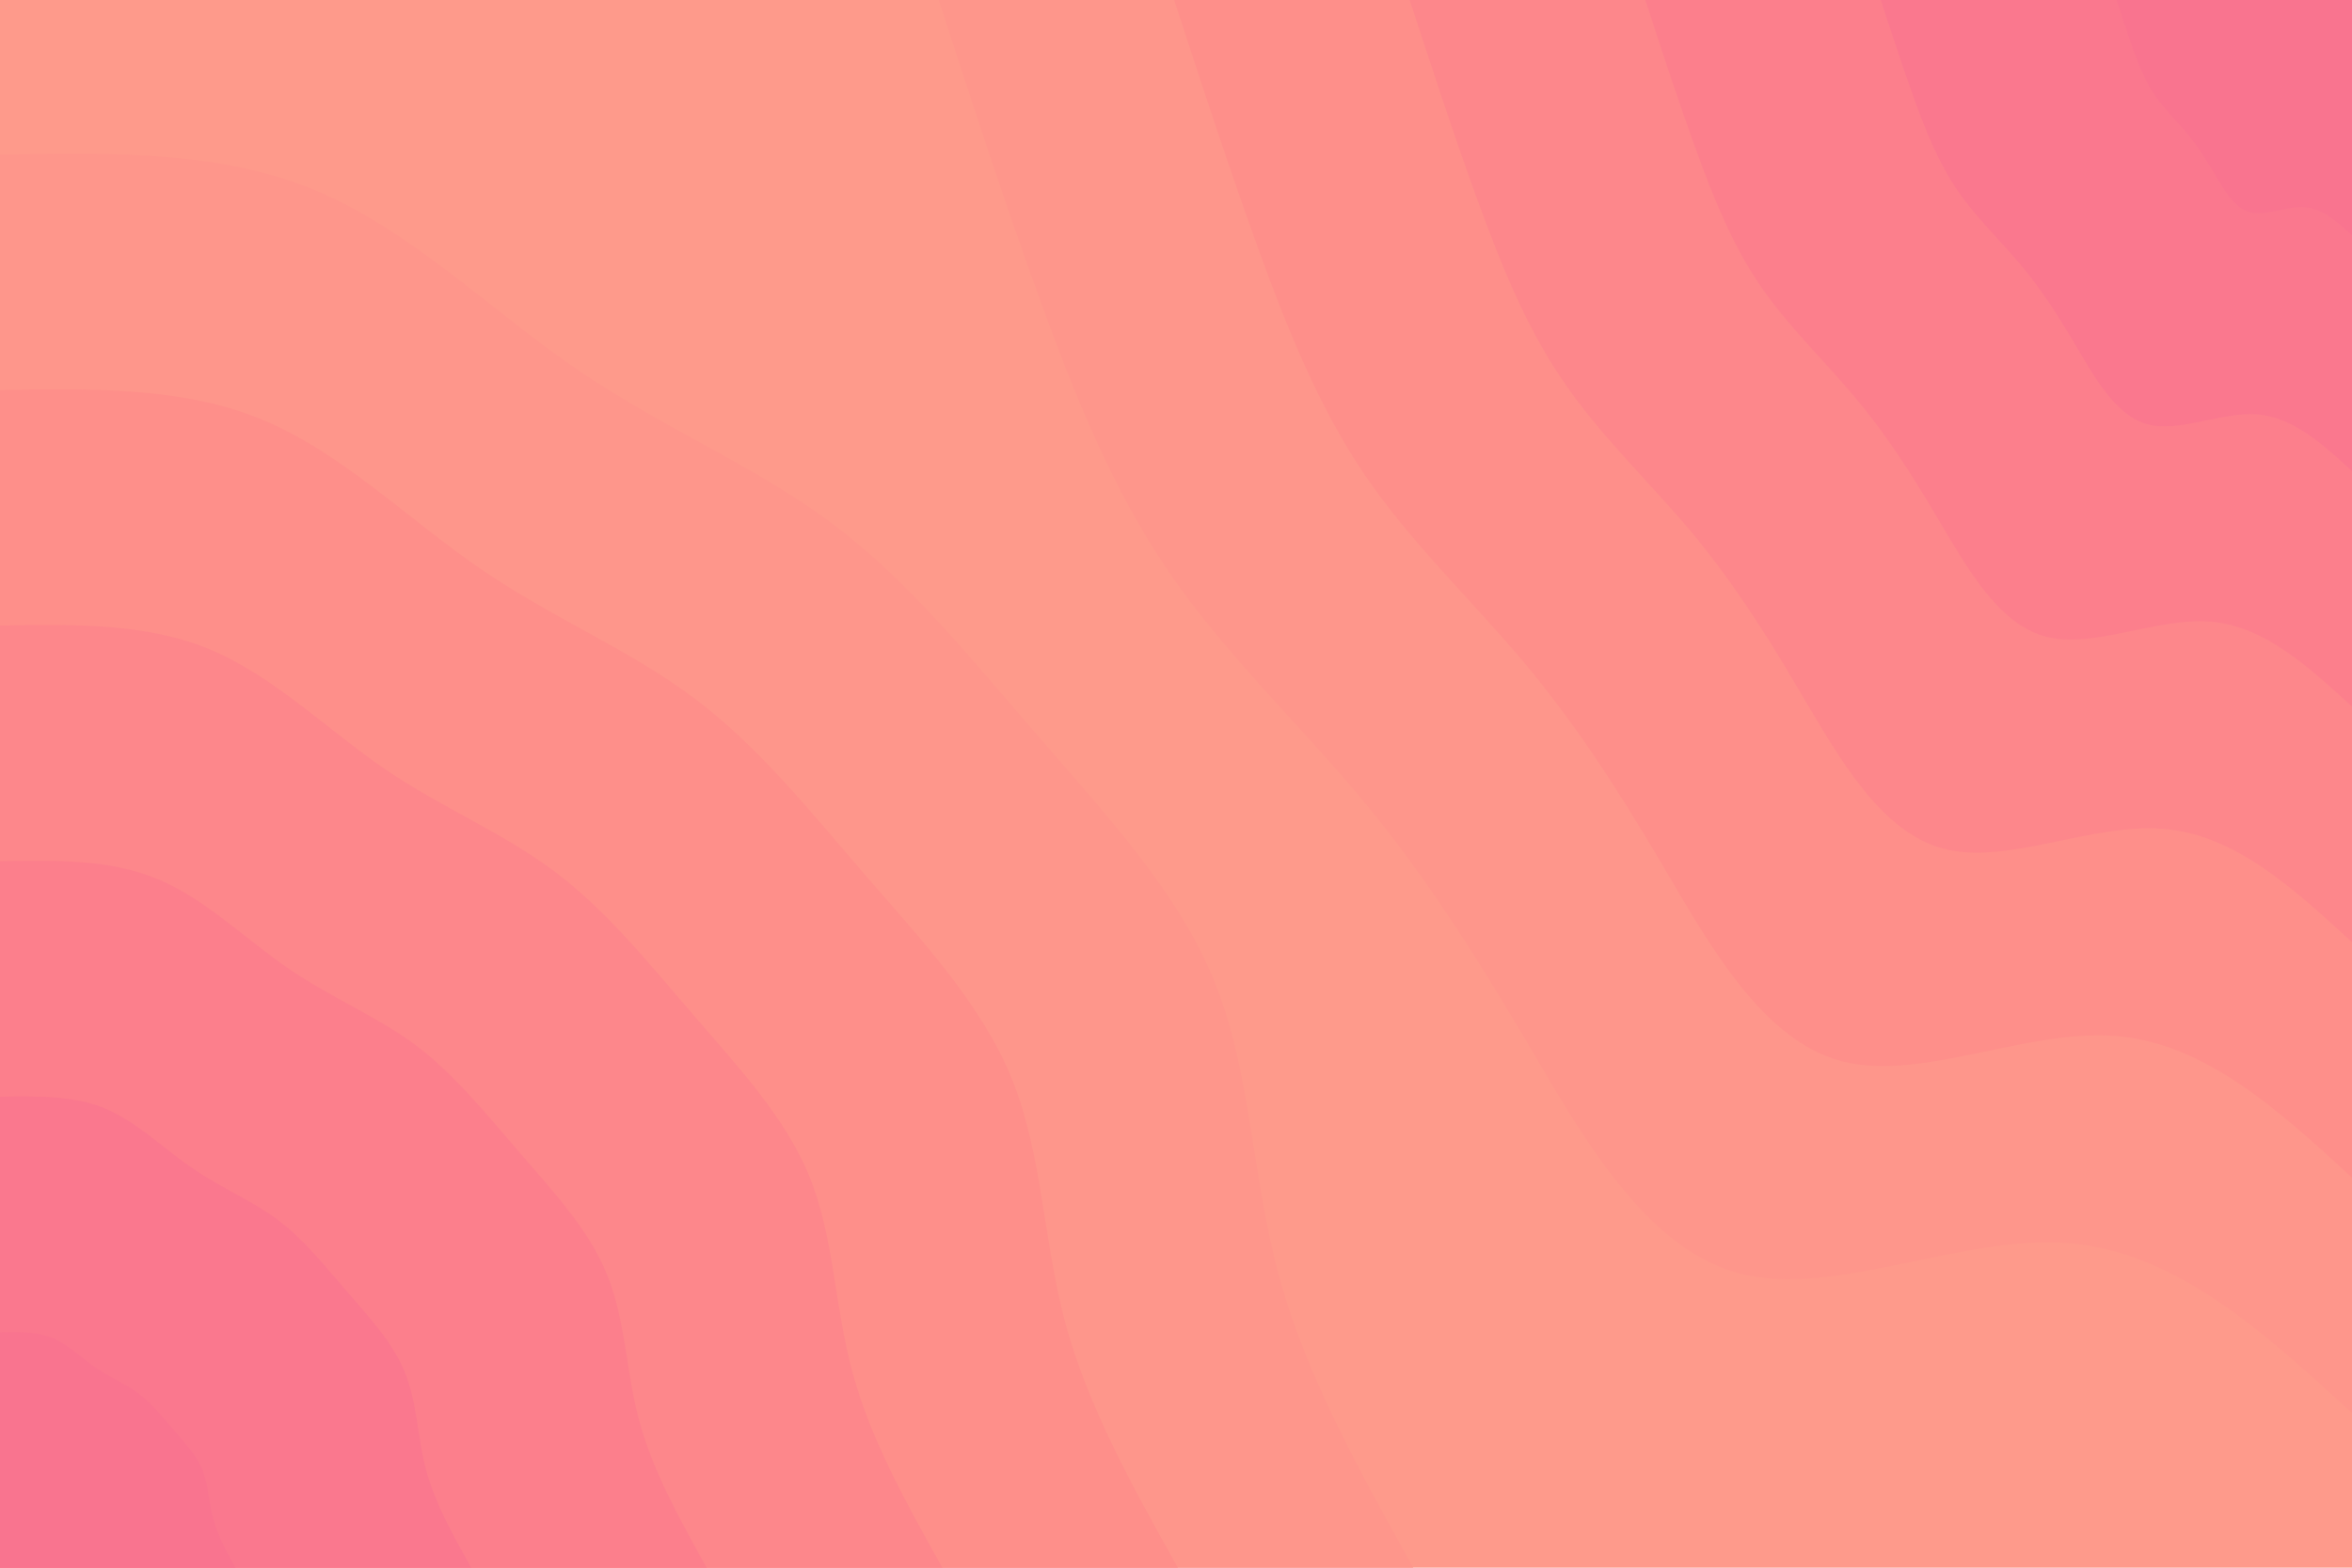 <svg id="visual" viewBox="0 0 900 600" width="900" height="600" xmlns="http://www.w3.org/2000/svg" xmlns:xlink="http://www.w3.org/1999/xlink" version="1.1"><rect x="0" y="0" width="900" height="600" fill="#fe9a8b"></rect><defs><linearGradient id="grad1_0" x1="33.3%" y1="0%" x2="100%" y2="100%"><stop offset="20%" stop-color="#f9748f" stop-opacity="1"></stop><stop offset="80%" stop-color="#f9748f" stop-opacity="1"></stop></linearGradient></defs><defs><linearGradient id="grad1_1" x1="33.3%" y1="0%" x2="100%" y2="100%"><stop offset="20%" stop-color="#f9748f" stop-opacity="1"></stop><stop offset="80%" stop-color="#fb7c8d" stop-opacity="1"></stop></linearGradient></defs><defs><linearGradient id="grad1_2" x1="33.3%" y1="0%" x2="100%" y2="100%"><stop offset="20%" stop-color="#fc838b" stop-opacity="1"></stop><stop offset="80%" stop-color="#fb7c8d" stop-opacity="1"></stop></linearGradient></defs><defs><linearGradient id="grad1_3" x1="33.3%" y1="0%" x2="100%" y2="100%"><stop offset="20%" stop-color="#fc838b" stop-opacity="1"></stop><stop offset="80%" stop-color="#fd8b8a" stop-opacity="1"></stop></linearGradient></defs><defs><linearGradient id="grad1_4" x1="33.3%" y1="0%" x2="100%" y2="100%"><stop offset="20%" stop-color="#fe928a" stop-opacity="1"></stop><stop offset="80%" stop-color="#fd8b8a" stop-opacity="1"></stop></linearGradient></defs><defs><linearGradient id="grad1_5" x1="33.3%" y1="0%" x2="100%" y2="100%"><stop offset="20%" stop-color="#fe928a" stop-opacity="1"></stop><stop offset="80%" stop-color="#fe9a8b" stop-opacity="1"></stop></linearGradient></defs><defs><linearGradient id="grad2_0" x1="0%" y1="0%" x2="66.7%" y2="100%"><stop offset="20%" stop-color="#f9748f" stop-opacity="1"></stop><stop offset="80%" stop-color="#f9748f" stop-opacity="1"></stop></linearGradient></defs><defs><linearGradient id="grad2_1" x1="0%" y1="0%" x2="66.7%" y2="100%"><stop offset="20%" stop-color="#fb7c8d" stop-opacity="1"></stop><stop offset="80%" stop-color="#f9748f" stop-opacity="1"></stop></linearGradient></defs><defs><linearGradient id="grad2_2" x1="0%" y1="0%" x2="66.7%" y2="100%"><stop offset="20%" stop-color="#fb7c8d" stop-opacity="1"></stop><stop offset="80%" stop-color="#fc838b" stop-opacity="1"></stop></linearGradient></defs><defs><linearGradient id="grad2_3" x1="0%" y1="0%" x2="66.7%" y2="100%"><stop offset="20%" stop-color="#fd8b8a" stop-opacity="1"></stop><stop offset="80%" stop-color="#fc838b" stop-opacity="1"></stop></linearGradient></defs><defs><linearGradient id="grad2_4" x1="0%" y1="0%" x2="66.7%" y2="100%"><stop offset="20%" stop-color="#fd8b8a" stop-opacity="1"></stop><stop offset="80%" stop-color="#fe928a" stop-opacity="1"></stop></linearGradient></defs><defs><linearGradient id="grad2_5" x1="0%" y1="0%" x2="66.7%" y2="100%"><stop offset="20%" stop-color="#fe9a8b" stop-opacity="1"></stop><stop offset="80%" stop-color="#fe928a" stop-opacity="1"></stop></linearGradient></defs><g transform="translate(900, 0)"><path d="M0 540.8C-33.7 509.9 -67.4 479 -108.6 475.8C-149.7 472.5 -198.3 497 -234.7 487.3C-271 477.6 -295.2 433.7 -316.7 397.2C-338.3 360.7 -357.3 331.5 -380.8 303.6C-404.2 275.8 -432.1 249.3 -453.2 218.2C-474.3 187.2 -488.6 151.7 -502.1 114.6C-515.6 77.5 -528.2 38.7 -540.8 0L0 0Z" fill="#fe968b"></path><path d="M0 450.7C-28.1 424.9 -56.2 399.2 -90.5 396.5C-124.8 393.8 -165.3 414.2 -195.5 406.1C-225.8 398 -246 361.4 -263.9 331C-281.9 300.5 -297.8 276.2 -317.3 253C-336.8 229.8 -360.1 207.7 -377.7 181.9C-395.2 156 -407.2 126.4 -418.4 95.5C-429.6 64.6 -440.2 32.3 -450.7 0L0 0Z" fill="#fe8f8a"></path><path d="M0 360.6C-22.5 339.9 -45 319.3 -72.4 317.2C-99.8 315 -132.2 331.3 -156.4 324.8C-180.7 318.4 -196.8 289.1 -211.2 264.8C-225.5 240.4 -238.2 221 -253.8 202.4C-269.5 183.9 -288.1 166.2 -302.1 145.5C-316.2 124.8 -325.7 101.1 -334.7 76.4C-343.7 51.7 -352.1 25.8 -360.6 0L0 0Z" fill="#fd878b"></path><path d="M0 270.4C-16.9 255 -33.7 239.5 -54.3 237.9C-74.9 236.3 -99.2 248.5 -117.3 243.6C-135.5 238.8 -147.6 216.8 -158.4 198.6C-169.2 180.3 -178.7 165.7 -190.4 151.8C-202.1 137.9 -216 124.6 -226.6 109.1C-237.1 93.6 -244.3 75.9 -251 57.3C-257.8 38.7 -264.1 19.4 -270.4 0L0 0Z" fill="#fc7f8c"></path><path d="M0 180.3C-11.2 170 -22.5 159.7 -36.2 158.6C-49.9 157.5 -66.1 165.7 -78.2 162.4C-90.3 159.2 -98.4 144.6 -105.6 132.4C-112.8 120.2 -119.1 110.5 -126.9 101.2C-134.7 91.9 -144 83.1 -151.1 72.7C-158.1 62.4 -162.9 50.6 -167.4 38.2C-171.9 25.8 -176.1 12.9 -180.3 0L0 0Z" fill="#fa788e"></path><path d="M0 90.1C-5.6 85 -11.2 79.8 -18.1 79.3C-25 78.8 -33.1 82.8 -39.1 81.2C-45.2 79.6 -49.2 72.3 -52.8 66.2C-56.4 60.1 -59.6 55.2 -63.5 50.6C-67.4 46 -72 41.5 -75.5 36.4C-79 31.2 -81.4 25.3 -83.7 19.1C-85.9 12.9 -88 6.5 -90.1 0L0 0Z" fill="#f9748f"></path></g><g transform="translate(0, 600)"><path d="M0 -540.8C41.9 -541.6 83.9 -542.4 120.3 -527.3C156.8 -512.2 187.8 -481.2 220.8 -458.6C253.9 -436 289 -421.7 318.6 -399.5C348.2 -377.3 372.2 -347.1 398 -317.4C423.7 -287.6 451.1 -258.3 464.9 -223.9C478.7 -189.5 479 -149.9 489.4 -111.7C499.8 -73.5 520.3 -36.8 540.8 0L0 0Z" fill="#fe968b"></path><path d="M0 -450.7C35 -451.3 69.9 -452 100.3 -439.4C130.7 -426.8 156.5 -401 184 -382.2C211.6 -363.3 240.8 -351.4 265.5 -332.9C290.2 -314.4 310.2 -289.3 331.6 -264.5C353.1 -239.7 375.9 -215.3 387.4 -186.6C398.9 -157.9 399.2 -124.9 407.8 -93.1C416.5 -61.3 433.6 -30.6 450.7 0L0 0Z" fill="#fe8f8a"></path><path d="M0 -360.6C28 -361.1 55.9 -361.6 80.2 -351.5C104.5 -341.4 125.2 -320.8 147.2 -305.7C169.3 -290.7 192.7 -281.2 212.4 -266.3C232.1 -251.5 248.2 -231.4 265.3 -211.6C282.4 -191.7 300.7 -172.2 309.9 -149.3C319.2 -126.3 319.3 -99.9 326.3 -74.5C333.2 -49 346.9 -24.5 360.6 0L0 0Z" fill="#fd878b"></path><path d="M0 -270.4C21 -270.8 41.9 -271.2 60.2 -263.6C78.4 -256.1 93.9 -240.6 110.4 -229.3C126.9 -218 144.5 -210.9 159.3 -199.8C174.1 -188.6 186.1 -173.6 199 -158.7C211.8 -143.8 225.5 -129.2 232.4 -111.9C239.4 -94.7 239.5 -74.9 244.7 -55.9C249.9 -36.8 260.2 -18.4 270.4 0L0 0Z" fill="#fc7f8c"></path><path d="M0 -180.3C14 -180.5 28 -180.8 40.1 -175.8C52.3 -170.7 62.6 -160.4 73.6 -152.9C84.6 -145.3 96.3 -140.6 106.2 -133.2C116.1 -125.8 124.1 -115.7 132.7 -105.8C141.2 -95.9 150.4 -86.1 155 -74.6C159.6 -63.2 159.7 -50 163.1 -37.2C166.6 -24.5 173.4 -12.3 180.3 0L0 0Z" fill="#fa788e"></path><path d="M0 -90.1C7 -90.3 14 -90.4 20.1 -87.9C26.1 -85.4 31.3 -80.2 36.8 -76.4C42.3 -72.7 48.2 -70.3 53.1 -66.6C58 -62.9 62 -57.9 66.3 -52.9C70.6 -47.9 75.2 -43.1 77.5 -37.3C79.8 -31.6 79.8 -25 81.6 -18.6C83.3 -12.3 86.7 -6.1 90.1 0L0 0Z" fill="#f9748f"></path></g></svg>